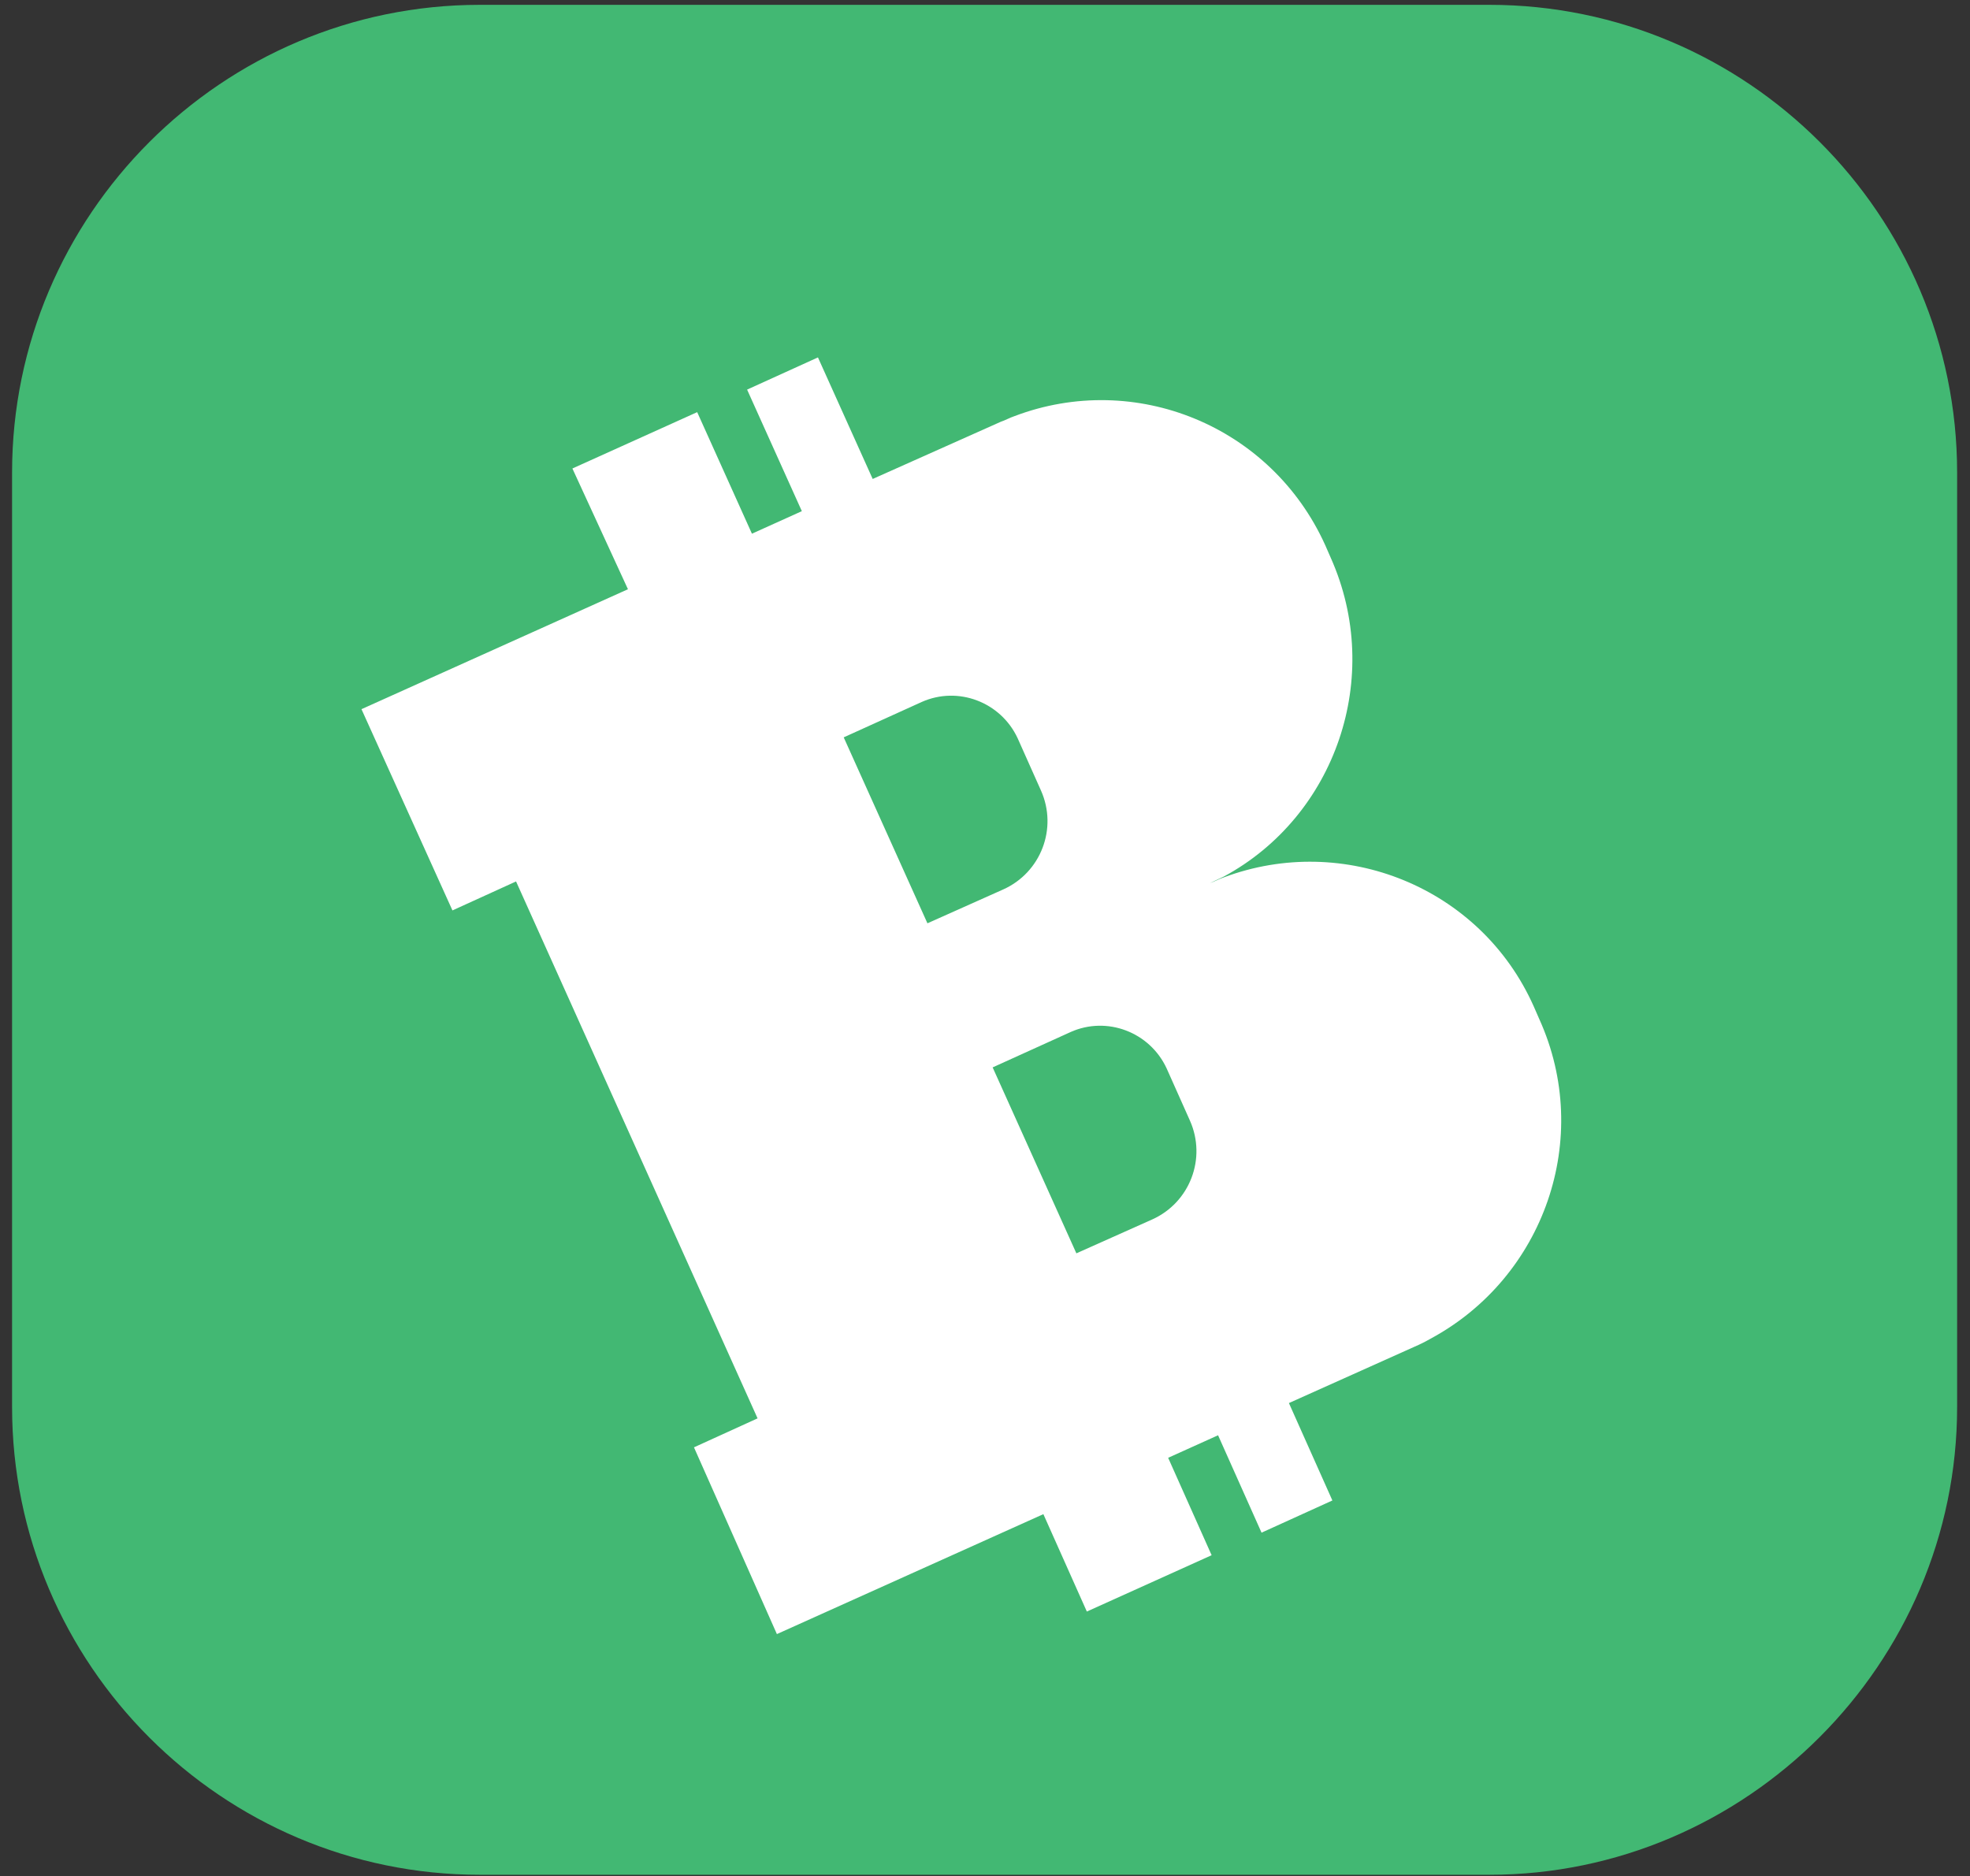<?xml version="1.0" encoding="utf-8"?>
<!-- Generator: Adobe Illustrator 23.1.0, SVG Export Plug-In . SVG Version: 6.00 Build 0)  -->
<svg version="1.1" id="Layer_1" xmlns="http://www.w3.org/2000/svg" xmlns:xlink="http://www.w3.org/1999/xlink" x="0px" y="0px"
	 viewBox="0 0 244.7 233.1" style="enable-background:new 0 0 244.7 233.1;" xml:space="preserve">
<rect x="0" y="0" width="244.7" height="233.1" fill="#333333" stroke="none"/>
<style type="text/css">
	.st0{fill:#42B873;}
	.st1{fill:#FFFFFF;}
</style>
<path class="st0" d="M185,232.9H59.6c-32,0-58.1-26.1-58.1-58.1V58.7c0-32,26.1-58.1,58.1-58.1H185c32,0,58.1,26.1,58.1,58.1v116.1
	C243.1,206.7,216.9,232.9,185,232.9z"/>
<path class="st1" d="M165.3,69.3l-0.7-1.6C157.9,52.9,141,46,126,51.7c-0.6,0.2-1.1,0.5-1.7,0.7l-15.9,7.1l-6.8-15.1l-8.8,4
	l6.8,15.1l-6.2,2.8l-6.8-15.1l-15.5,7L78,73.2L44.9,88.1l11.3,25l7.9-3.6l30,66.7l-7.9,3.6L96.5,203l33.1-14.9l5.4,12.1l15.5-7
	l-5.4-12.1l6.2-2.8l5.4,12.1l8.8-4l-5.4-12.1l15.6-7c0.7-0.3,1.3-0.6,2-1c14.1-7.6,20.2-24.9,13.5-39.7l-0.7-1.6
	c-6.6-14.8-23.6-21.6-38.5-16c-0.6,0.2-1.1,0.5-1.7,0.7c0.6-0.3,1.1-0.5,1.7-0.8C165.9,101.4,171.9,84.1,165.3,69.3z M147.8,139.2
	c2.1,4.7,0,10.2-4.7,12.3l-9.4,4.2l-10.4-23.1l9.7-4.4c4.5-2,9.8,0,11.9,4.5L147.8,139.2z M129.3,98.2c2.1,4.7,0,10.2-4.7,12.3
	l-9.4,4.2l-10.4-23.1l9.7-4.4c4.5-2,9.8,0,11.9,4.5L129.3,98.2z"/>
</svg>
